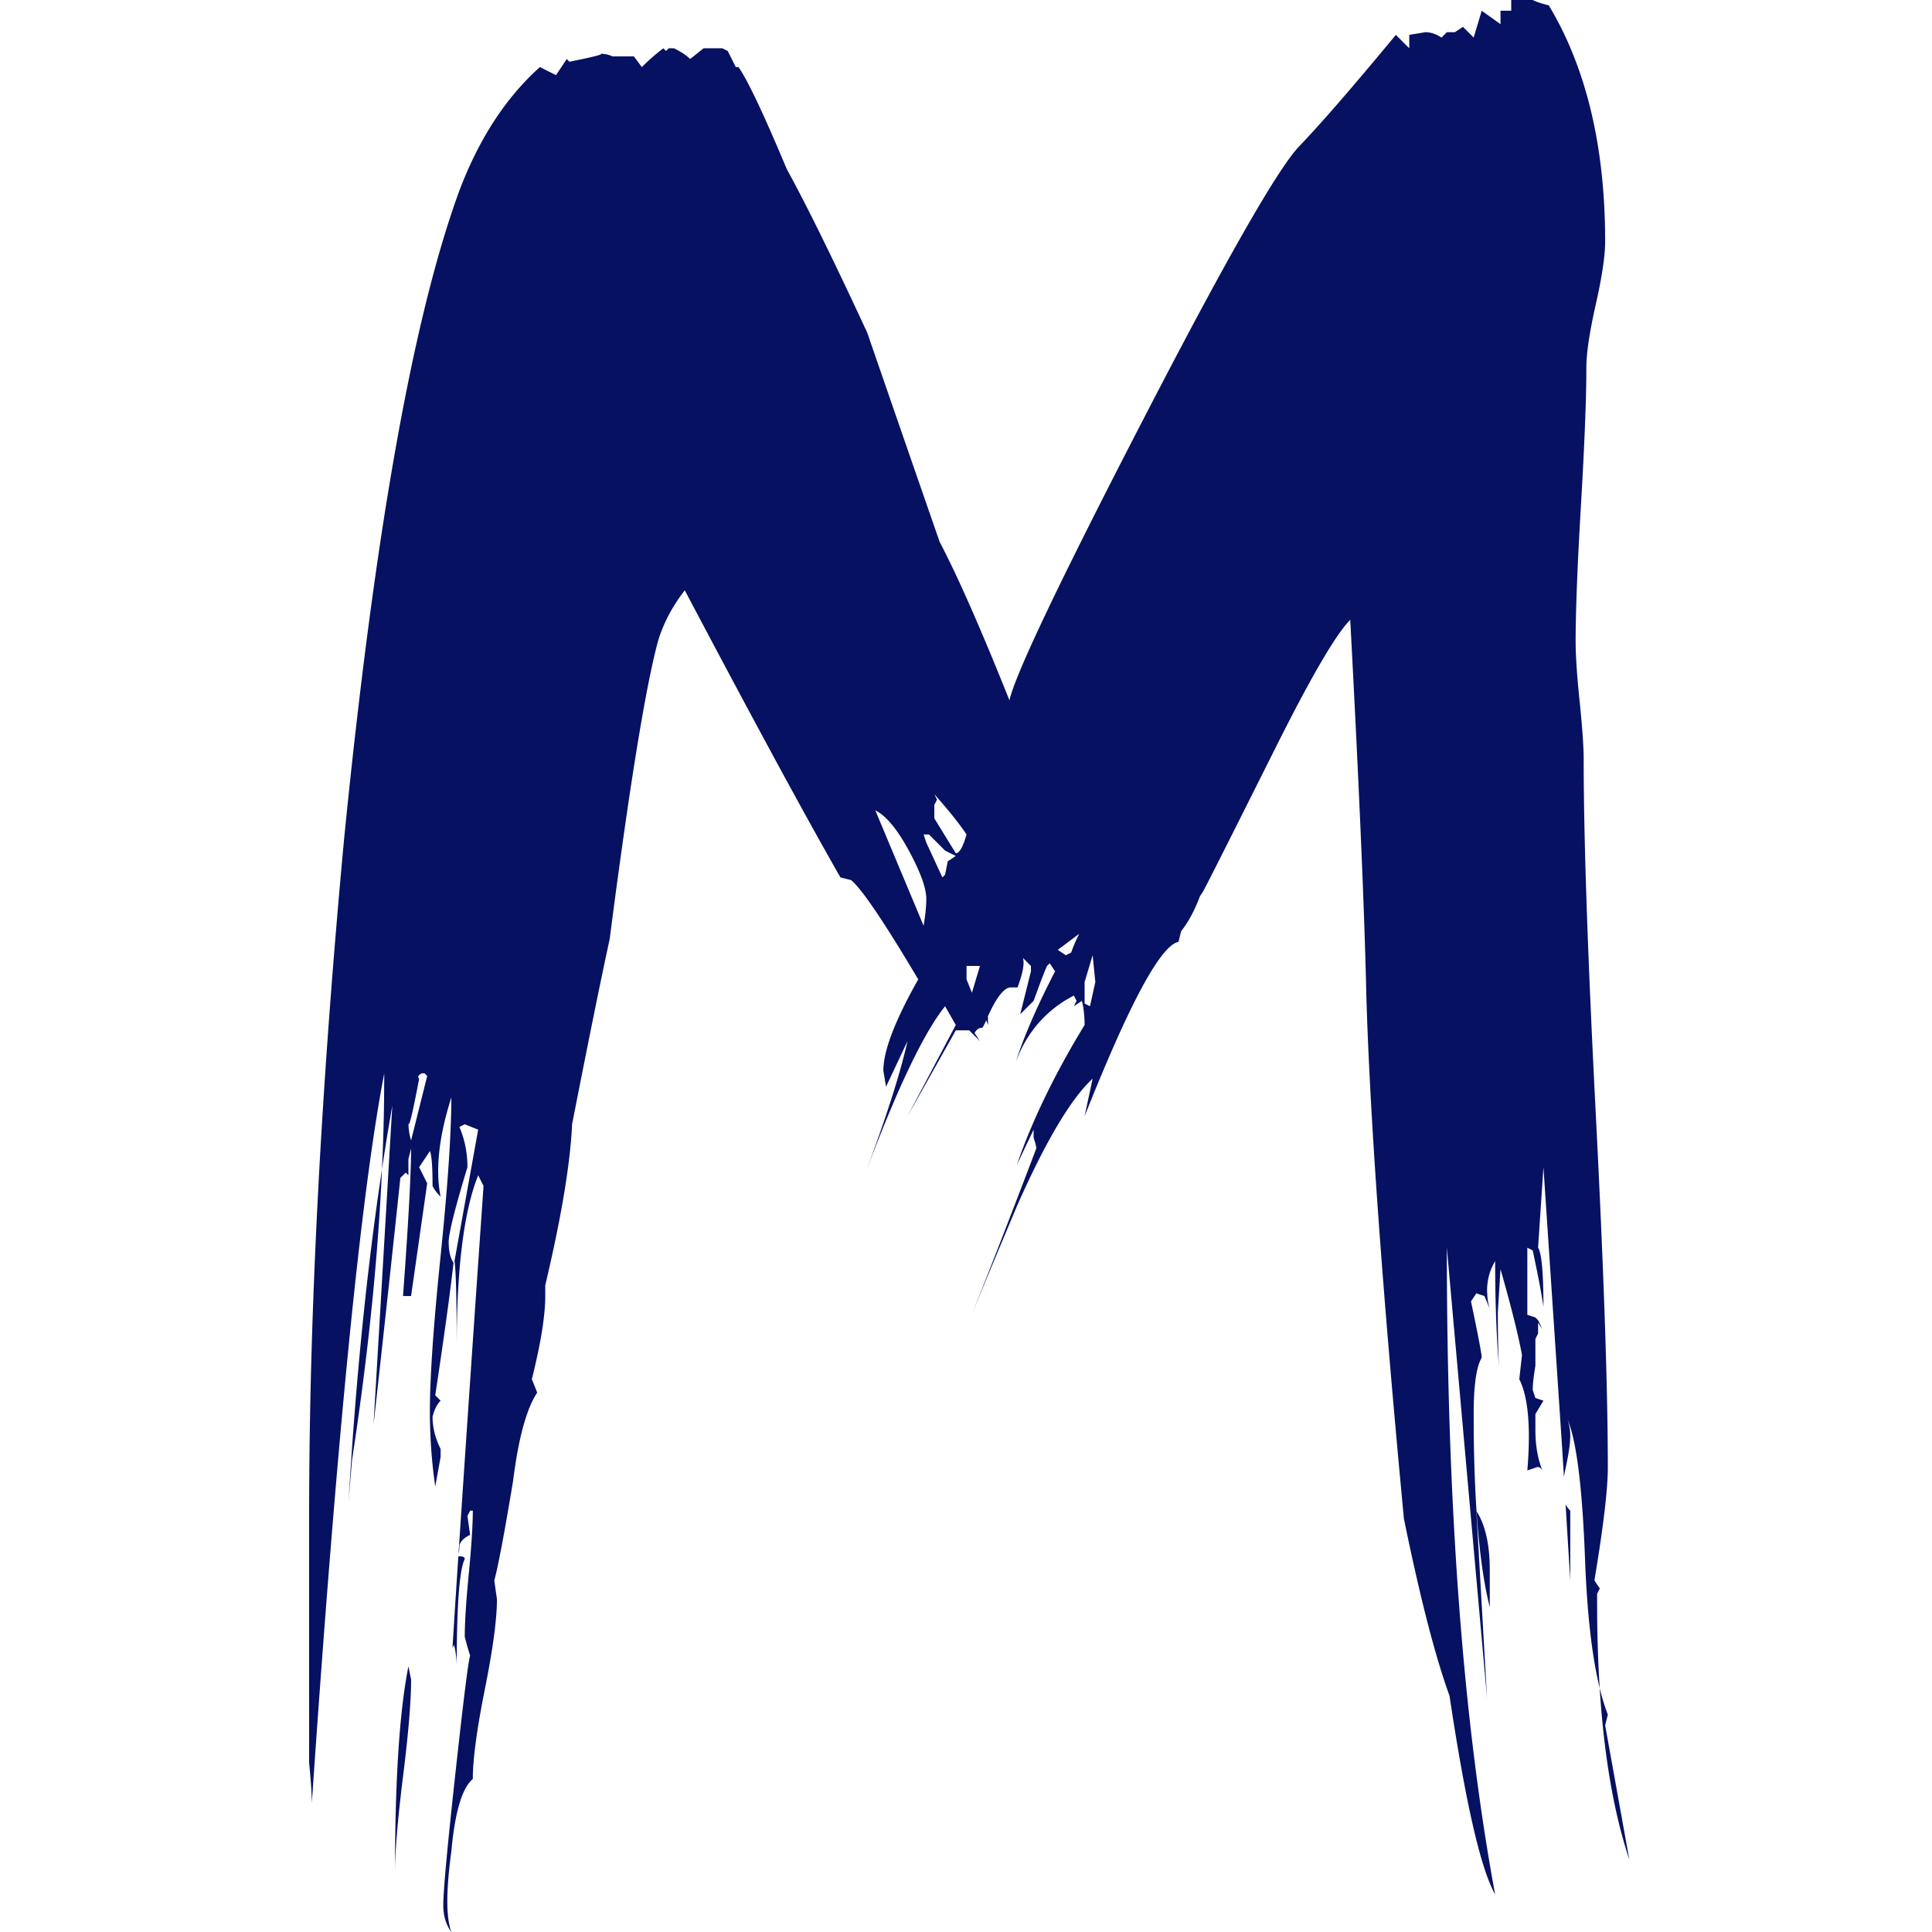 <?xml version="1.0" standalone="no"?><!DOCTYPE svg PUBLIC "-//W3C//DTD SVG 1.1//EN" "http://www.w3.org/Graphics/SVG/1.1/DTD/svg11.dtd"><svg class="icon" width="16px" height="16px" viewBox="0 0 1024 1024" version="1.1" xmlns="http://www.w3.org/2000/svg"><path d="M506.593 452.251l-11.376-18.483v-7.117l1.423-2.842-1.423-2.847c7.588 8.535 13.276 15.646 17.07 21.334-1.894 6.635-3.794 9.953-5.693 9.953z m-17.064 38.399l-25.599-61.151c5.688 2.842 11.617 9.953 17.776 21.334 6.164 11.376 9.246 19.906 9.246 25.599 0 3.789-0.476 8.53-1.423 14.218z m9.958-25.599l-8.535-18.483-1.423-4.27h2.847l8.53 8.535 5.688 2.842-4.265 2.847-1.423 7.111-1.418 1.418z m65.416 41.245l-4.265-2.847 11.376-8.53c-1.894 3.789-3.318 7.111-4.265 9.953l-2.847 1.423z m12.8 27.023l-2.842-1.423v-11.376l4.265-14.223 1.423 14.223-2.847 12.8z m-62.575-7.117l-2.842-7.106V511.985h7.106l-4.265 14.223z m-297.233 78.226c-0.952-2.847-1.423-6.164-1.423-9.958l0.02 0.778 0.067 0.42c0.384 1.352 2.022-5.437 4.915-20.362l0.686-3.589c-0.947-0.952-0.476-1.894 1.423-2.847h1.418l1.423 1.423-8.53 34.134z m-8.535 388.253c0-11.376 1.423-28.446 4.265-51.198 2.847-22.758 4.27-39.822 4.27-51.198l-1.423-7.111c-4.741 23.705-7.117 60.209-7.117 109.508z m573.213-191.83l0.138 1.838c1.398 19.998 3.697 36.397 6.896 49.197V831.975c0-11.617-1.812-21.053-5.442-28.313l-1.592-2.811zM202.434 619.844l-1.464 9.907c-7.183 49.965-12.518 104.189-16 162.663l-0.236 3.865 0.128-1.587c0.507-6.579 1.085-13.588 1.741-21.027 7.879-51.198 13.03-99.668 15.452-145.414l0.379-8.407z m37.4 253.601l0.814-1.649c0.947 3.789 1.423 7.582 1.423 11.376l-0.015-0.159 0.031-5.391c0.143-27.069 1.403-43.8 3.763-50.195l0.486-1.142c0-0.947-0.947-1.423-2.842-1.423l-0.563 0.02-0.051 0.753c-1.331 20.157-2.304 35.516-2.939 46.079l-0.108 1.731z m608.033 21.278l0.102 1.562c2.365 35.429 7.562 65.191 15.595 89.285l-12.8-71.11 1.418-5.688a107.056 107.056 0 0 1-3.666-11.489l-0.655-2.56z m-18.068-97.267l0.184 3.046c0.947 15.436 1.71 27.826 2.294 37.16v-36.976a16.486 16.486 0 0 1-1.536-1.766l-0.942-1.464z m-12.518-93.207l-0.256-0.666c-0.451-1.065-1.06-2.355-1.818-3.871l-1.423-1.423-4.265-1.423v-35.552l2.847 1.418c2.842 13.276 4.741 23.229 5.683 29.869 0-18.017-0.942-28.446-2.842-31.287l2.847-42.669L828.007 767.977l0.845 13.87 0.041 1.024 0.061-0.358c0.159-0.891 0.338-1.843 0.538-2.842l0.65-3.159c1.423-6.64 2.135-11.852 2.135-15.646 0-2.842-0.476-5.688-1.423-8.535 4.741 11.381 7.823 36.028 9.241 73.956 1.044 27.811 3.492 50.016 7.337 66.609l0.43 1.828-0.42-7.419c-0.471-9.093-0.768-18.539-0.886-28.343l-0.061-9.922V844.775l1.423-2.847-2.842-4.265c4.736-28.441 7.106-48.352 7.106-59.733 0-41.717-2.13-104.291-6.4-187.724l-0.543-10.767c-3.901-78.073-5.857-137.058-5.857-176.962 0-6.635-0.707-16.829-2.13-30.576-1.423-13.747-2.135-24.417-2.135-31.999 0-16.117 0.947-40.293 2.847-72.533l0.42-7.296c1.613-28.61 2.422-50.354 2.422-65.232 0-7.588 1.659-18.728 4.976-33.422 3.323-14.694 4.982-25.84 4.982-33.422 0-50.251-9.958-91.968-29.869-125.15-3.789-0.952-6.635-1.894-8.53-2.847h-11.381v5.688h-5.683V12.8l-9.958-7.111-4.265 14.223-5.693-5.688-4.265 2.842h-4.265l-2.847 2.847c-2.842-1.894-5.683-2.847-8.53-2.847l-8.535 1.423V25.599L739.833 18.488c-22.753 27.494-39.822 47.169-51.198 59.022-11.376 11.852-39.111 60.44-83.198 145.772S537.886 357.913 535.039 371.189c-15.17-37.923-27.494-65.892-36.976-83.909a52440.708 52440.708 0 0 1-38.399-110.932c-18.017-38.87-32.24-67.787-42.669-86.751-12.323-29.388-20.858-47.41-25.599-54.045h-1.418l-4.27-8.53L382.867 25.599h-9.958l-7.111 5.688c-1.894-1.894-4.736-3.789-8.53-5.688h-2.847l-1.423 1.423L351.58 25.599a106.8 106.8 0 0 0-11.381 9.953l-4.265-5.683H324.562c-1.894-0.952-4.265-1.423-7.111-1.423l0.722 0.036 0.353 0.051c0.957 0.317-3.645 1.515-13.808 3.589l-2.913 0.589-1.418-1.423-5.688 8.535-8.535-4.27c-18.017 16.122-32.235 37.928-42.664 65.421C218.838 168.289 198.455 283.015 182.333 445.14c-12.323 132.737-18.488 252.204-18.488 358.389V934.372c0.947 9.482 1.423 16.588 1.423 21.334 13.271-194.365 26.07-323.308 38.399-386.835l-0.005 0.046-0.097 14.494a1122.834 1122.834 0 0 1-0.809 29.695l-0.328 6.738 0.747-4.951c0.758-4.915 1.531-9.779 2.324-14.607l2.432-14.351-9.953 169.242c5.683-51.198 10.429-94.814 14.218-130.843l2.847-2.842 1.423 1.423V614.382l1.423-5.688c0 13.271-1.423 39.346-4.27 78.221h4.27l8.53-59.733-4.265-8.535 5.688-8.53c0.947 1.894 1.423 8.059 1.423 18.483 0.947 1.899 2.37 3.799 4.265 5.693-2.842-14.223-0.947-31.764 5.688-52.622 0 18.964-1.894 46.934-5.683 83.909-3.799 36.976-5.693 64.474-5.693 82.486 0 13.276 0.947 26.546 2.847 39.822l2.842-15.646V767.977c-2.842-5.688-4.265-11.376-4.265-17.064 0.947-3.794 2.37-6.64 4.265-8.535l-2.842-2.847c4.736-31.282 8.059-55.463 9.953-72.528l-0.271 2.376-0.753-1.352c-0.911-1.935-1.48-4.209-1.705-6.83l-0.118-2.729c0-4.741 3.323-18.012 9.958-39.822 0-7.582-1.423-14.694-4.265-21.329l2.842-1.423 7.111 2.842-12.564 69.732 0.102 0.512c0.666 5.488 1.029 18.8 1.075 39.935v3.609l0.051-6.277c0.415-35.26 3.737-61.807 9.958-79.644l1.377-3.686 2.847 5.683a67261.25 67261.25 0 0 0-13.102 192.301l-0.164 2.242 0.108-0.236c0.118-0.41 0.205-0.87 0.266-1.377l0.092-1.643c0-2.37 1.894-4.505 5.683-6.4l-1.418-9.958 1.423-2.842h1.418c0 7.582-0.707 18.723-2.13 33.422-1.423 14.694-2.135 25.835-2.135 33.417 0.947 3.794 1.894 7.117 2.847 9.958-0.952 2.842-3.558 23.705-7.823 62.575-4.265 38.875-6.4 62.104-6.4 69.686 0 5.688 1.423 10.429 4.265 14.223-2.842-7.582-2.842-21.811 0-42.664 1.894-20.858 5.688-33.658 11.376-38.399 0-10.429 2.135-26.316 6.4-47.645 4.27-21.334 6.4-37.211 6.4-47.64l-1.418-9.958c1.894-6.635 5.212-24.176 9.953-52.622 2.847-22.753 7.111-38.399 12.8-46.929l-2.842-7.117c4.736-18.959 7.106-33.653 7.106-44.082v-5.688c8.535-36.028 13.276-64.474 14.223-85.332 8.535-43.616 15.17-76.327 19.916-98.132 10.424-80.586 18.959-133.208 25.599-157.86 2.842-9.482 7.577-18.488 14.218-27.023C398.985 381.142 426.478 431.864 445.442 465.051l5.688 1.423c5.688 4.741 17.541 22.282 35.557 52.622-12.329 21.811-18.493 37.923-18.493 48.352l1.423 8.535 11.376-24.176c-3.789 17.064-11.376 40.769-22.753 71.11l0.522-1.413 2.15-5.642c15.001-39.249 27.724-65.969 38.174-80.167l1.818-2.376 5.688 9.953-25.599 48.357 25.599-45.515h7.117l5.683 5.693-2.842-4.27c0.947-1.894 2.37-2.842 4.265-2.842l1.423-2.847 0.461-1.07 0.251 0.538 0.712 1.956v-4.265l-0.215 0.01 0.2-0.425c3.717-8.269 7.132-13.199 10.24-14.791l1.152-0.44h4.265c2.847-7.582 3.794-12.8 2.847-15.641l1.777 1.777 2.488 2.488v2.847l-5.683 22.753 7.106-7.111c3.789-10.429 6.164-16.588 7.111-18.488l1.423-1.423 2.842 4.27c-8.755 16.916-15.349 31.866-19.793 44.834l-0.963 2.898 1.638-3.963c5.499-12.323 13.895-21.923 25.2-28.784l3.876-2.186 1.418 2.842-1.418 2.847 4.265-2.847c0.947 3.789 1.423 8.059 1.423 12.8-15.646 25.599-27.555 50.134-35.737 73.598l-0.143 0.445 8.857-18.58v4.27c0.947 2.842 1.423 4.741 1.423 5.683-13.772 36.254-25.057 65.299-33.842 87.14l-0.686 1.69 3.712-9.026c3.481-8.427 6.953-16.803 10.429-25.123l10.429-24.811c15.17-34.129 28.446-56.41 39.822-66.84l-4.265 19.911c23.705-59.733 40.293-90.55 49.775-92.444l1.423-5.688c3.789-4.741 7.111-10.905 9.953-18.488l1.423-2.135c0.845-1.265 11.049-21.442 30.617-60.537L675.835 396.788c18.964-37.923 32.235-60.68 39.822-68.263 4.741 89.121 7.582 155.49 8.53 199.106 1.894 64.469 8.535 156.913 19.916 277.322 8.53 41.717 16.588 73.009 24.176 93.867 8.53 56.881 16.588 91.968 24.176 105.238-17.07-91.968-25.599-206.217-25.599-342.743l21.299 238.708-5.657-99.335 0.077 0.164-0.297-4.966a771.356 771.356 0 0 1-1.167-37.994l-0.031-8.402c0-15.17 1.418-25.128 4.265-29.864 0-1.894-1.894-11.852-5.688-29.869l2.842-4.265 4.27 1.423c0.947 2.212 1.792 4.214 2.524 6.006l0.2 0.492-0.62-2.519a35.312 35.312 0 0 1-0.512-3.41l-0.174-3.415c0-5.688 1.423-10.905 4.27-15.641 0 18.283 0.522 34.999 1.567 50.149l0.404 5.314-0.154-3.799c-0.2-5.632-0.323-11.658-0.374-18.083l-0.02-6.564 1.418-22.753c5.688 19.911 9.482 35.081 11.381 45.51l-1.423 12.8c4.741 9.482 6.159 25.599 4.265 48.352l4.265-1.423c1.894-0.947 3.323 0 4.27 2.847-2.847-6.635-4.27-14.223-4.27-22.753v-8.535l4.27-7.111-4.27-1.423-1.418-4.265c0-2.847 0.471-7.111 1.418-12.8v-14.223l1.423-2.842v-5.693l2.074 3.123z" fill="#061161" /></svg>